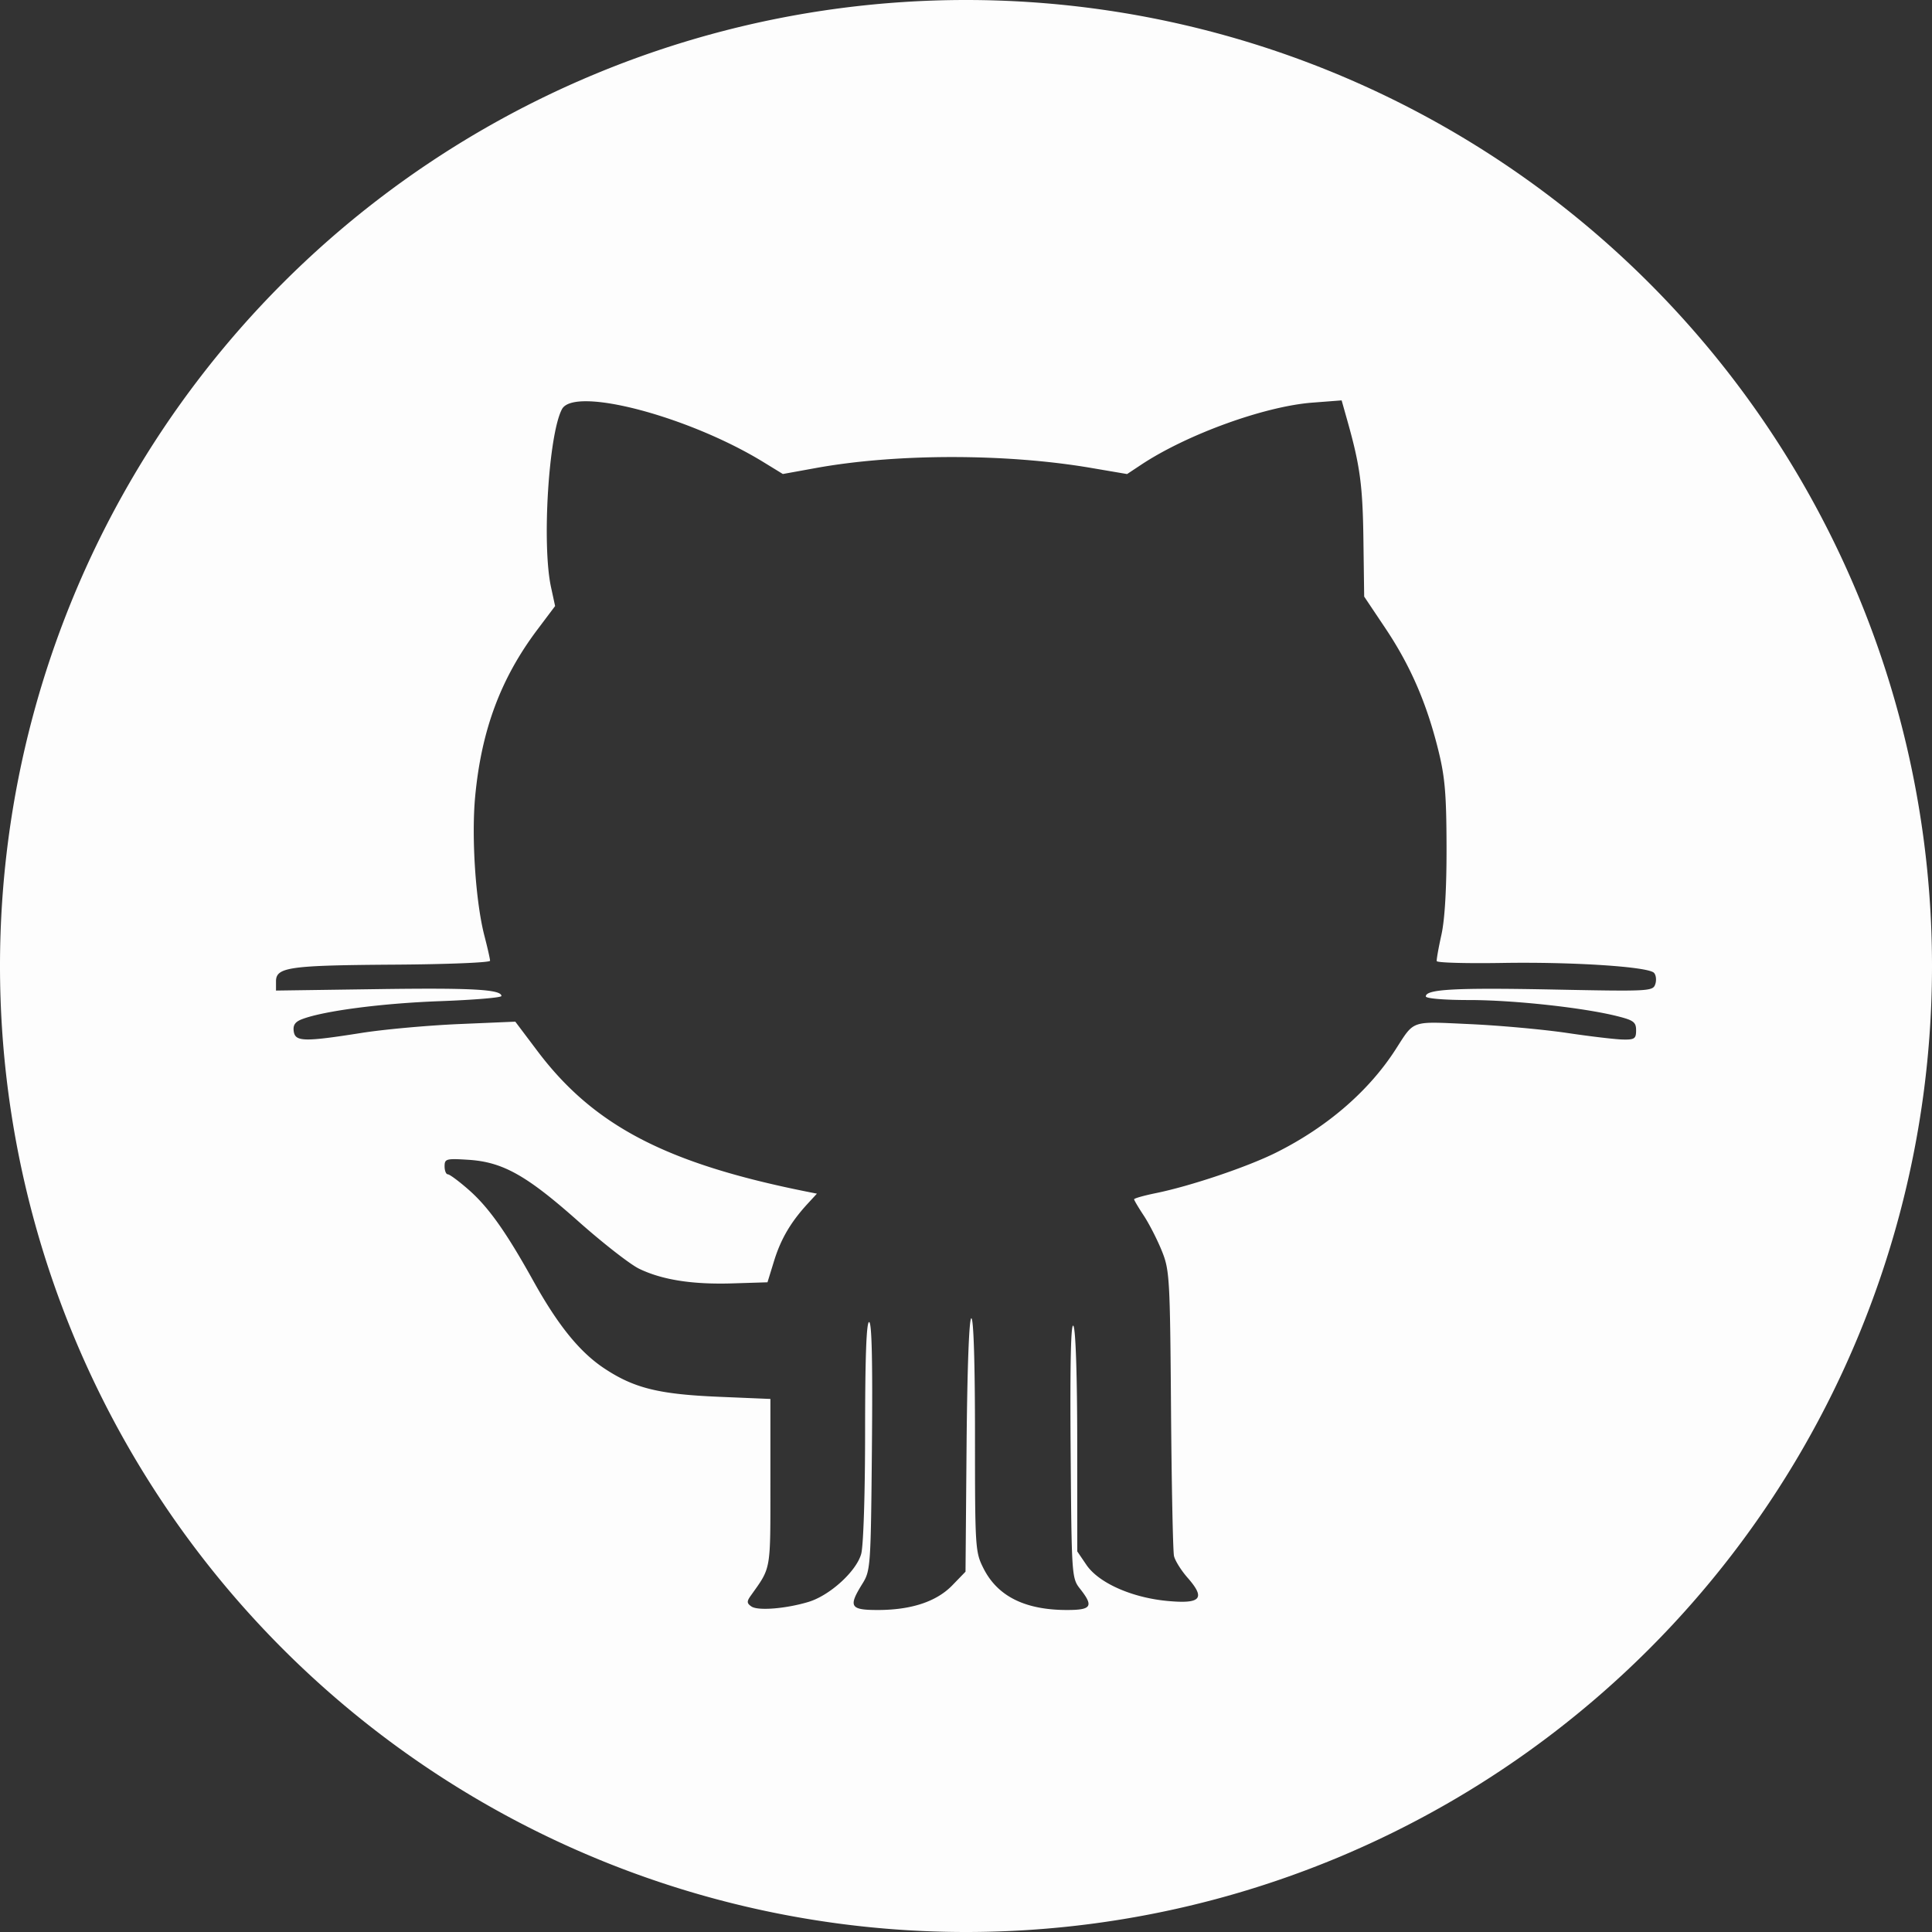 <?xml version="1.0" encoding="UTF-8" standalone="no"?>
<!-- Generator: Adobe Illustrator 19.0.0, SVG Export Plug-In . SVG Version: 6.00 Build 0)  -->

<svg
   xmlns:dc="http://purl.org/dc/elements/1.1/"
   xmlns:cc="http://creativecommons.org/ns#"
   xmlns:rdf="http://www.w3.org/1999/02/22-rdf-syntax-ns#"
   xmlns:svg="http://www.w3.org/2000/svg"
   xmlns="http://www.w3.org/2000/svg"
   xmlns:sodipodi="http://sodipodi.sourceforge.net/DTD/sodipodi-0.dtd"
   xmlns:inkscape="http://www.inkscape.org/namespaces/inkscape"
   version="1.1"
   id="Layer_1"
   x="0px"
   y="0px"
   viewBox="0 0 84 84"
   style="enable-background:new 0 0 84 84;"
   xml:space="preserve"
   inkscape:version="0.91 r13725"
   sodipodi:docname="social-github.svg"><rect x="0" y="0" width="84" height="84" fill="#333333" stroke="none"/><defs
     id="defs8" /><sodipodi:namedview
     pagecolor="#ffffff"
     bordercolor="#666666"
     borderopacity="1"
     objecttolerance="10"
     gridtolerance="10"
     guidetolerance="10"
     inkscape:pageopacity="0"
     inkscape:pageshadow="2"
     inkscape:window-width="1440"
     inkscape:window-height="785"
     id="namedview6"
     showgrid="false"
     inkscape:zoom="1.9866333"
     inkscape:cx="109.09145"
     inkscape:cy="104.86465"
     inkscape:window-x="0"
     inkscape:window-y="1"
     inkscape:window-maximized="1"
     inkscape:current-layer="Layer_1" /><style
     type="text/css"
     id="style3">
	.st0{fill:#FFFFFF;}
</style><path
     style="opacity:0.99;fill:#ffffff;fill-opacity:1;stroke:none;stroke-width:3.607;stroke-linecap:square;stroke-linejoin:round;stroke-miterlimit:4;stroke-dasharray:none;stroke-opacity:1"
     d="M 42 0 A 42 42 0 0 0 0 42 A 42 42 0 0 0 42 84 A 42 42 0 0 0 84 42 A 42 42 0 0 0 42 0 z M 58.332 17.408 L 58.582 18.295 C 59.132 20.244 59.248 21.096 59.279 23.467 L 59.312 25.938 L 60.232 27.312 C 61.313 28.927 62.018 30.547 62.521 32.559 C 62.823 33.762 62.887 34.486 62.893 36.809 C 62.898 38.61 62.818 39.975 62.672 40.635 C 62.547 41.198 62.454 41.717 62.467 41.787 C 62.479 41.858 63.768 41.893 65.33 41.867 C 68.383 41.817 71.645 42.029 71.91 42.295 C 72 42.385 72.028 42.604 71.971 42.783 C 71.87 43.1 71.743 43.107 67.533 43.023 C 63.279 42.939 61.992 43.009 61.992 43.322 C 61.992 43.413 62.791 43.48 63.879 43.48 C 65.804 43.48 68.831 43.809 70.311 44.18 C 71.024 44.358 71.135 44.44 71.135 44.797 C 71.135 45.16 71.067 45.208 70.559 45.197 C 70.242 45.191 69.147 45.062 68.127 44.91 C 67.107 44.759 65.21 44.586 63.914 44.527 C 61.295 44.408 61.514 44.333 60.67 45.641 C 59.502 47.45 57.694 49.008 55.486 50.111 C 54.241 50.733 51.778 51.564 50.256 51.875 C 49.735 51.981 49.309 52.102 49.309 52.143 C 49.309 52.183 49.498 52.503 49.729 52.852 C 49.959 53.2 50.31 53.884 50.508 54.371 C 50.852 55.218 50.87 55.523 50.914 61.27 C 50.939 64.576 50.998 67.448 51.043 67.65 C 51.088 67.853 51.355 68.279 51.635 68.598 C 52.427 69.5 52.217 69.743 50.76 69.607 C 49.209 69.463 47.769 68.823 47.236 68.039 L 46.838 67.453 L 46.836 62.672 C 46.834 59.792 46.768 57.795 46.67 57.646 C 46.561 57.481 46.521 59.256 46.549 63.004 C 46.591 68.536 46.595 68.615 46.961 69.08 C 47.56 69.841 47.46 70.001 46.385 70 C 44.565 69.998 43.373 69.403 42.762 68.193 C 42.401 67.48 42.391 67.321 42.391 62.389 C 42.391 59.252 42.33 57.316 42.232 57.316 C 42.135 57.316 42.055 59.442 42.025 62.826 L 41.979 68.334 L 41.406 68.926 C 40.717 69.637 39.618 70 38.16 70 C 36.962 70 36.876 69.855 37.49 68.867 C 37.852 68.286 37.862 68.14 37.91 62.875 C 37.944 59.184 37.905 57.48 37.787 57.48 C 37.67 57.48 37.614 59.018 37.613 62.217 C 37.613 64.944 37.541 67.21 37.443 67.561 C 37.233 68.319 36.076 69.372 35.146 69.65 C 34.163 69.945 32.956 70.041 32.672 69.848 C 32.469 69.71 32.464 69.628 32.635 69.387 C 33.539 68.115 33.495 68.361 33.496 64.465 L 33.496 60.824 L 31.23 60.729 C 28.632 60.618 27.563 60.352 26.268 59.492 C 25.206 58.787 24.262 57.624 23.191 55.697 C 22.013 53.577 21.249 52.497 20.387 51.738 C 19.962 51.364 19.549 51.057 19.471 51.057 C 19.393 51.057 19.33 50.901 19.33 50.709 C 19.33 50.384 19.399 50.364 20.367 50.426 C 21.858 50.521 22.89 51.098 25.141 53.098 C 26.207 54.045 27.398 54.974 27.787 55.162 C 28.79 55.648 30.109 55.854 31.857 55.799 L 33.369 55.752 L 33.656 54.82 C 33.949 53.871 34.381 53.135 35.109 52.342 L 35.518 51.898 L 35.125 51.82 C 28.976 50.594 25.811 48.945 23.365 45.695 L 22.404 44.42 L 19.943 44.525 C 18.59 44.584 16.695 44.756 15.73 44.908 C 13.223 45.304 12.836 45.296 12.771 44.84 C 12.733 44.569 12.831 44.426 13.135 44.311 C 14.08 43.951 16.611 43.621 19.125 43.529 C 20.597 43.475 21.801 43.375 21.801 43.305 C 21.801 43.017 20.519 42.946 16.369 43.006 L 12 43.068 L 12 42.668 C 12 42.051 12.567 41.971 17.146 41.941 C 19.434 41.927 21.306 41.851 21.307 41.773 C 21.307 41.696 21.197 41.208 21.062 40.689 C 20.678 39.205 20.492 36.403 20.66 34.623 C 20.933 31.739 21.77 29.496 23.361 27.379 L 24.135 26.35 L 23.955 25.518 C 23.557 23.66 23.854 18.873 24.434 17.789 C 24.97 16.787 29.964 18.105 33.213 20.104 L 34.037 20.609 L 35.455 20.352 C 38.939 19.716 43.722 19.711 47.426 20.342 L 49.004 20.611 L 49.623 20.201 C 51.609 18.887 54.975 17.666 57.057 17.506 L 58.332 17.408 z "
     id="path4300" /></svg>